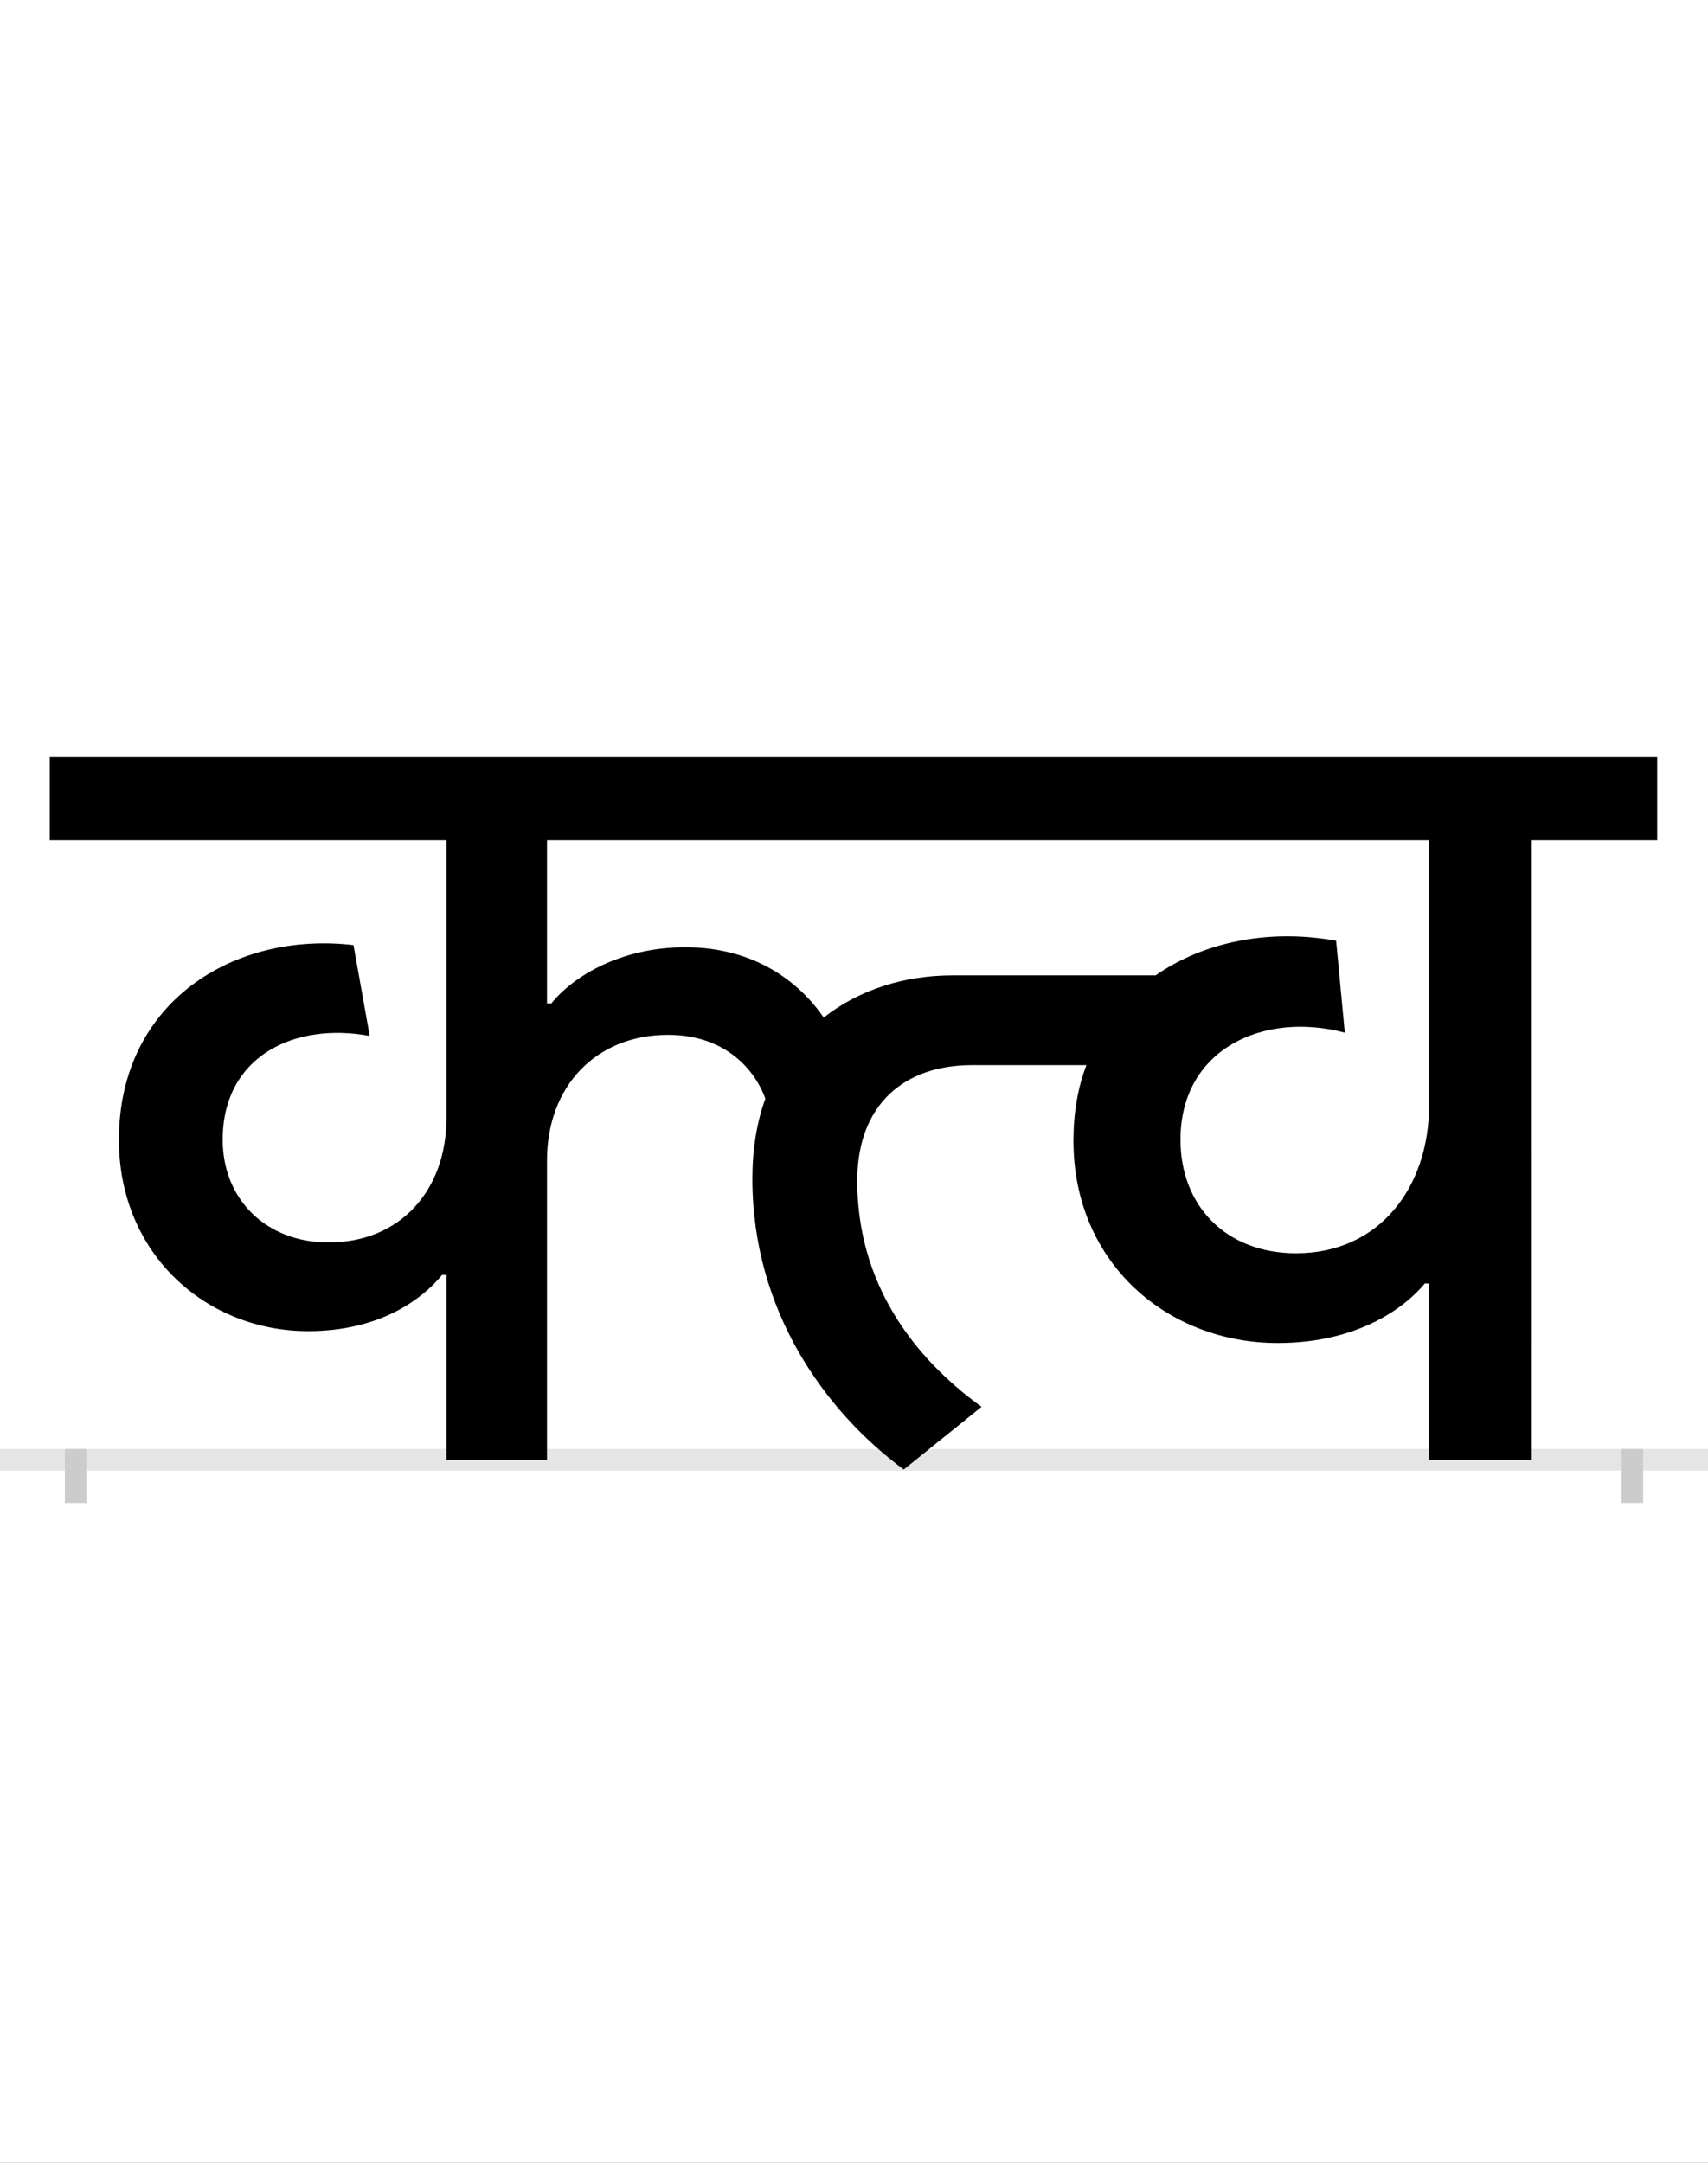 <?xml version="1.0" encoding="UTF-8"?>
<svg height="200.0" version="1.1" width="158.0" xmlns="http://www.w3.org/2000/svg" xmlns:xlink="http://www.w3.org/1999/xlink">
 <rect width="100%" height="100%" fill="#808080" stroke="none"/>
 <path d="M0,0 l158,0 l0,200 l-158,0 Z M0,0" fill="rgb(255,255,255)" transform="matrix(1,0,0,-1,0.0,200.0)"/>
 <path d="M0,0 l158,0" fill="none" stroke="rgb(229,229,229)" stroke-width="2" transform="matrix(1,0,0,-1,0.0,135.0)"/>
 <path d="M0,1 l0,-5" fill="none" stroke="rgb(204,204,204)" stroke-width="2" transform="matrix(1,0,0,-1,7.0,135.0)"/>
 <path d="M0,1 l0,-5" fill="none" stroke="rgb(204,204,204)" stroke-width="2" transform="matrix(1,0,0,-1,151.0,135.0)"/>
 <path d="M1347,573 l116,0 l0,77 l-1487,0 l0,-77 l367,0 l0,-257 c0,-67,-43,-115,-109,-115 c-58,0,-98,40,-98,95 c0,77,66,109,136,96 l-15,84 c-111,13,-217,-53,-217,-180 c0,-106,81,-177,175,-177 c66,0,105,29,124,52 l4,0 l0,-171 l93,0 l0,277 c0,68,45,116,112,116 c50,0,79,-29,90,-59 c-8,-22,-12,-47,-12,-74 c0,-122,67,-215,140,-269 l72,58 c-65,47,-115,116,-115,209 c0,71,44,107,106,107 l106,0 c-8,-21,-12,-44,-12,-70 c0,-113,87,-187,189,-187 c72,0,116,31,136,55 l4,0 l0,-163 l95,0 Z M1129,191 c-65,0,-107,44,-107,105 c0,84,77,119,152,99 l-8,85 c-60,11,-121,0,-167,-32 l-188,0 c-44,0,-86,-13,-119,-39 c-22,32,-63,65,-128,65 c-60,0,-104,-27,-124,-52 l-4,0 l0,151 l816,0 l0,-245 c0,-76,-46,-137,-123,-137 Z M1129,191" fill="rgb(0,0,0)" transform="matrix(0.1,0.0,0.0,-0.1,7.0,135.0)"/>
</svg>